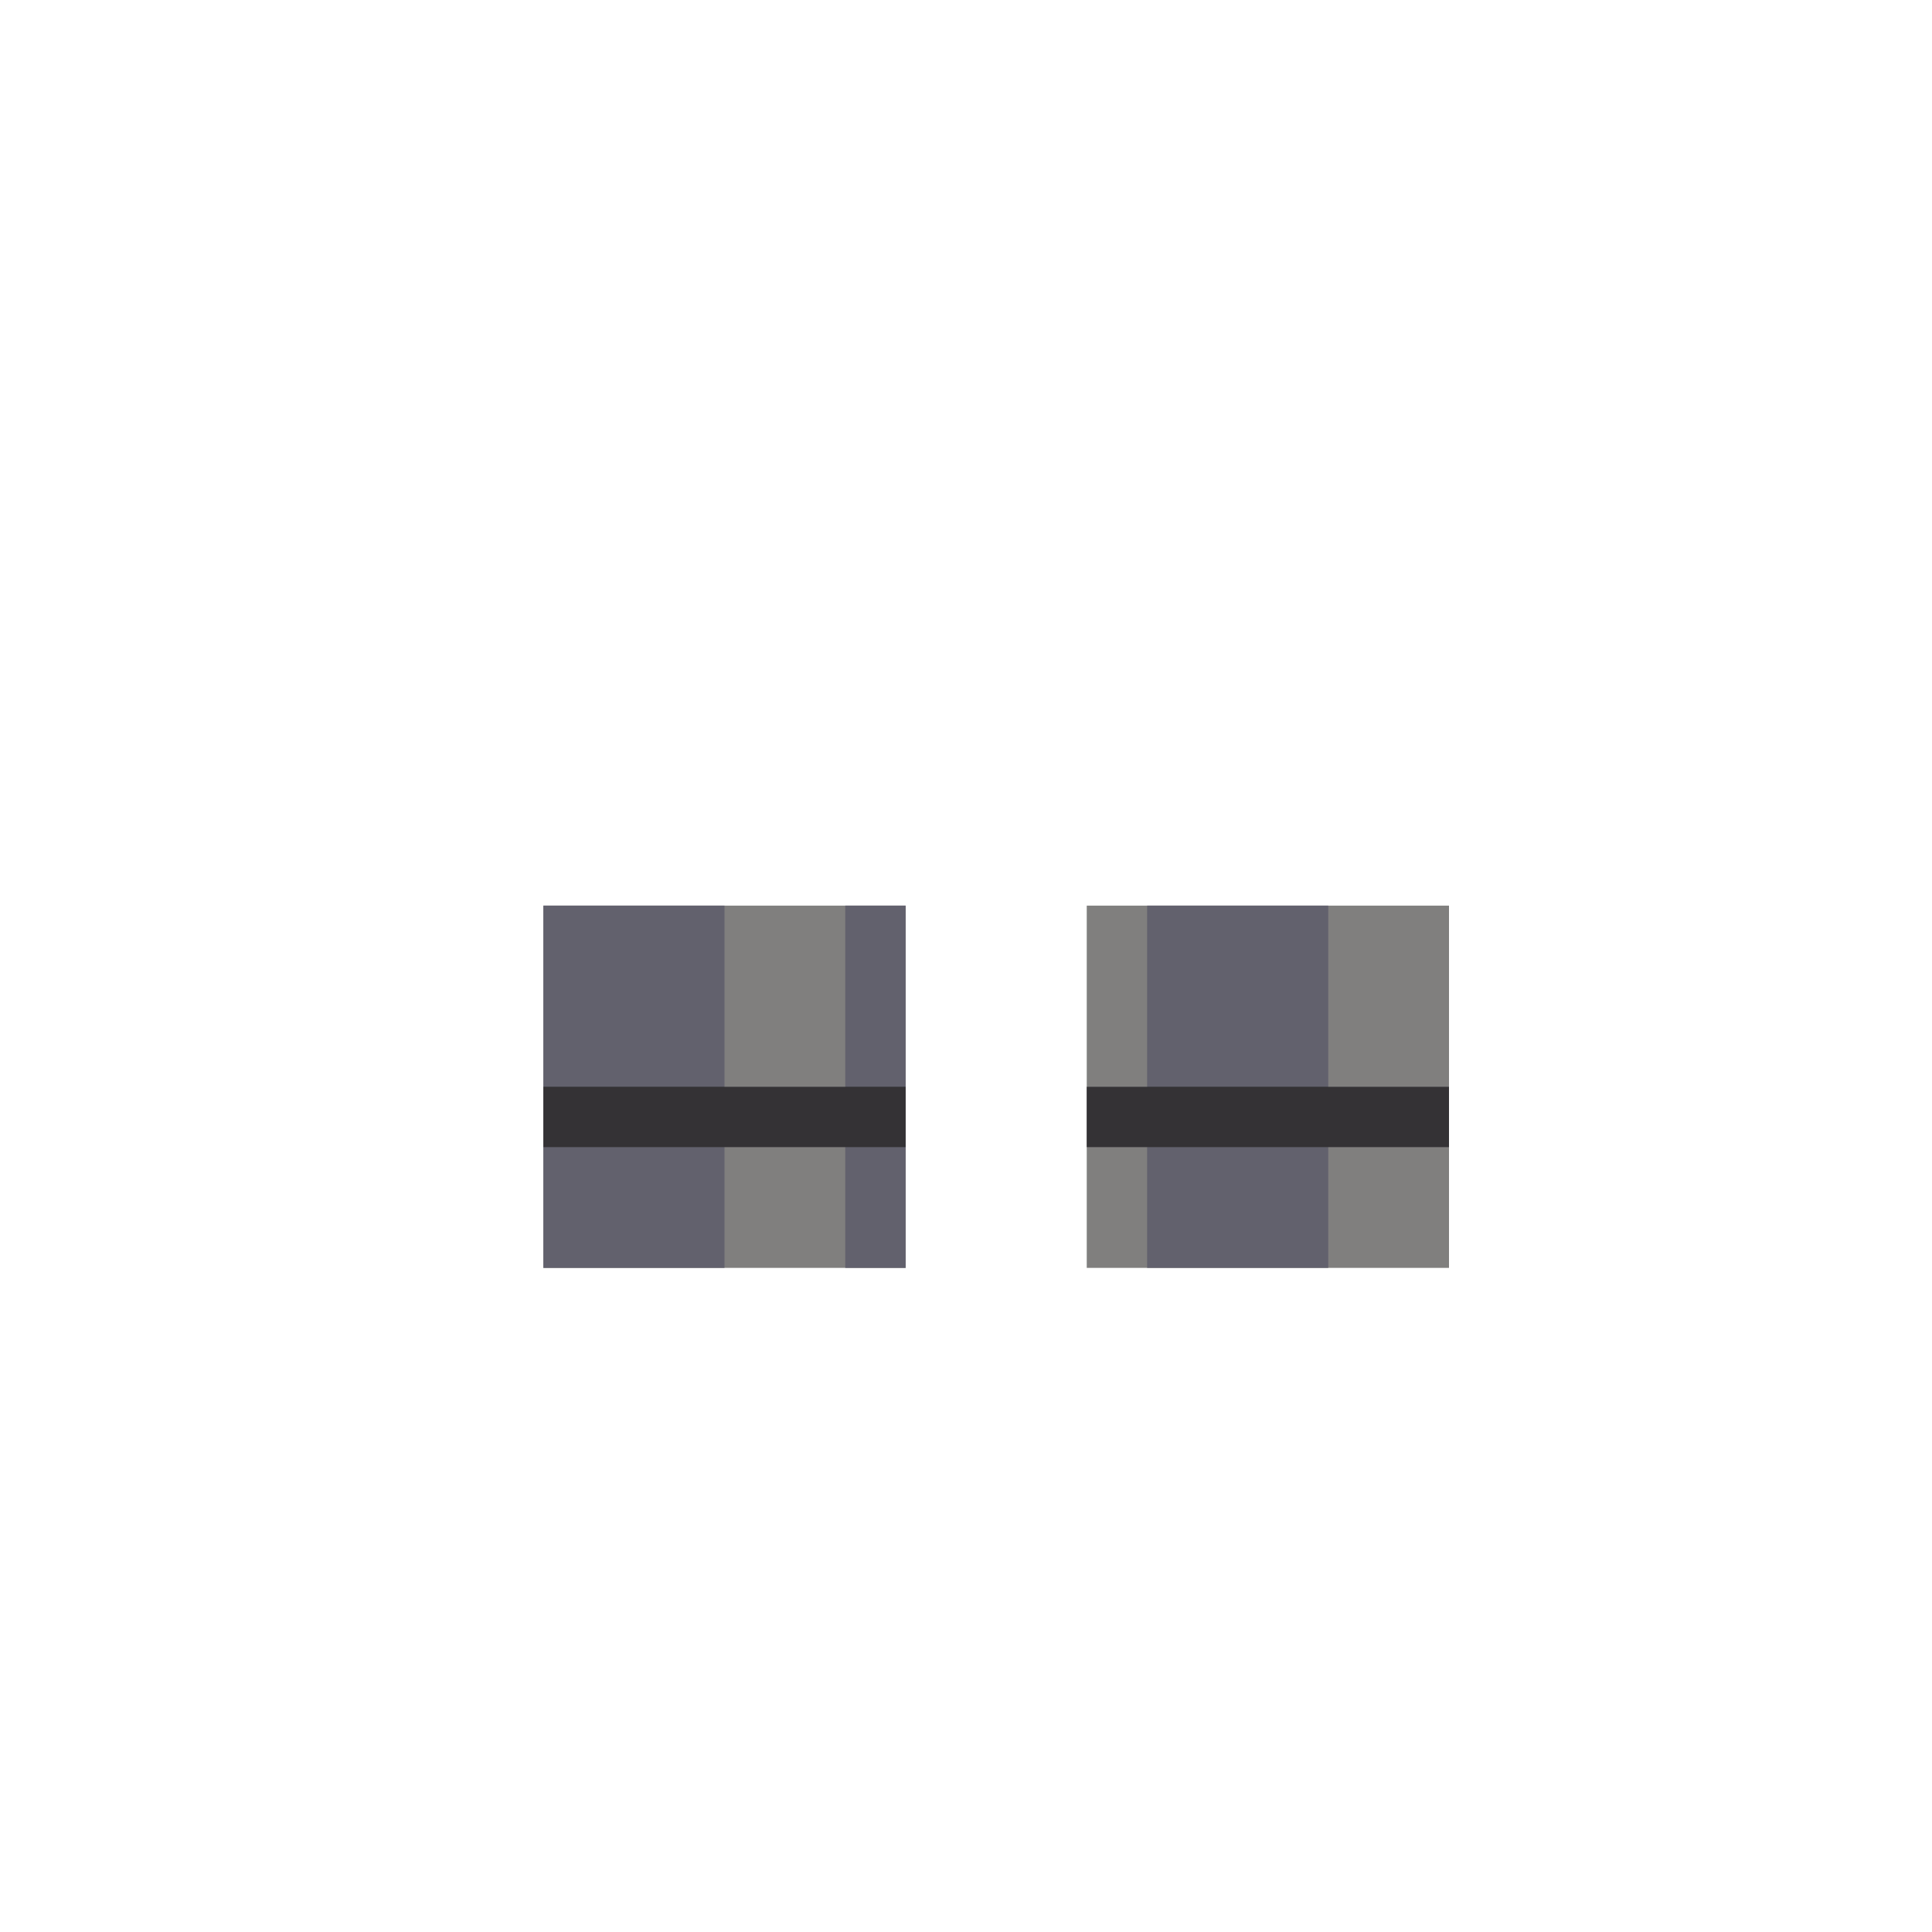 <svg width="320" height="320" viewBox="0 0 320 320" fill="none" xmlns="http://www.w3.org/2000/svg">
<rect x="90" y="150" width="60" height="30" fill="#807F7E"/>
<rect x="90" y="180" width="60" height="30" fill="#807F7E"/>
<rect x="180" y="150" width="60" height="30" fill="#807F7E"/>
<rect x="180" y="180" width="60" height="30" fill="#807F7E"/>
<rect x="90" y="150" width="30" height="60" fill="#62616D"/>
<rect x="140" y="150" width="10" height="60" fill="#62616D"/>
<rect x="190" y="150" width="30" height="60" fill="#62616D"/>
<rect x="90" y="180" width="60" height="10" fill="#343235"/>
<rect x="180" y="180" width="60" height="10" fill="#343235"/>
</svg>
